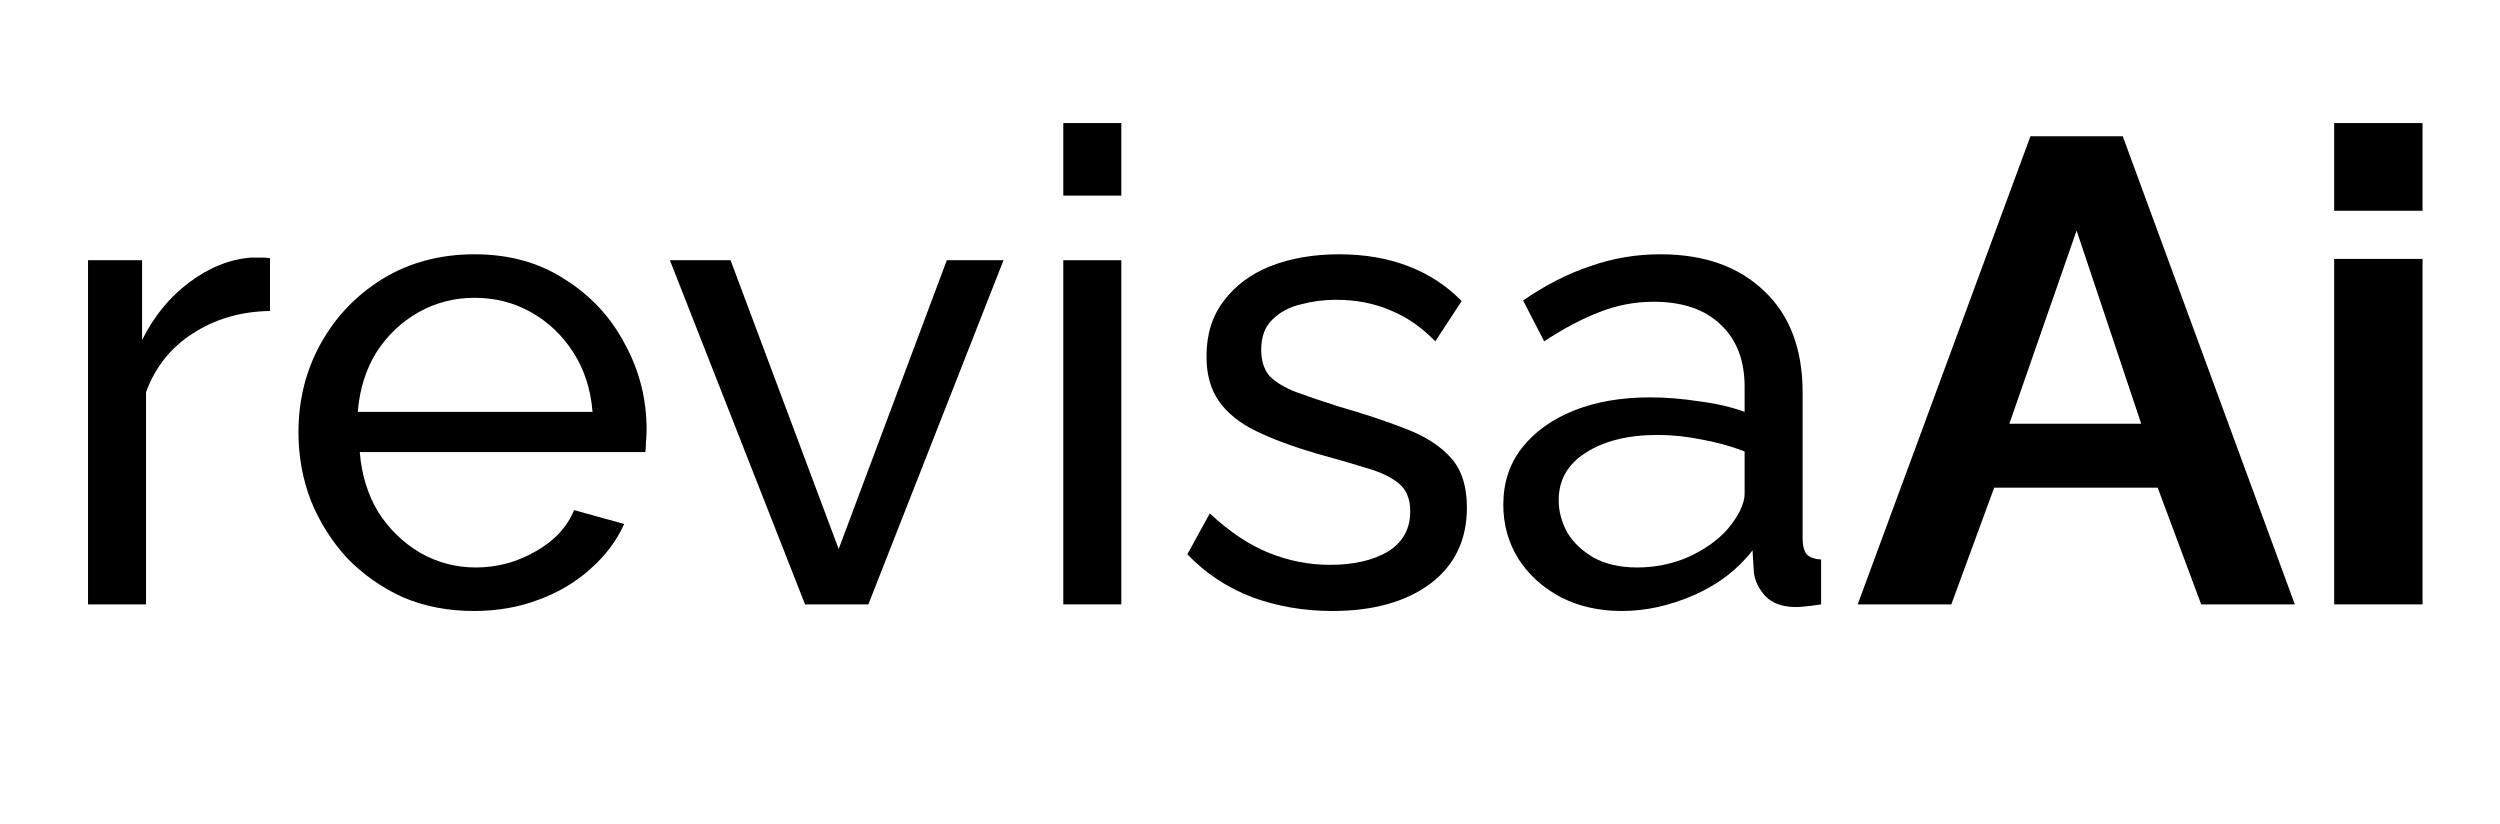 <svg width="182" height="60" viewBox="0 0 182 60" fill="none" xmlns="http://www.w3.org/2000/svg">
<rect x="0" y="0" width="182" height="60" fill="#808080" stroke="none"/>
<g clip-path="url(#clip0_2_7)">
<rect width="182" height="60" fill="white"/>
<path d="M19.656 22.64C17.544 22.672 15.672 23.216 14.04 24.272C12.44 25.296 11.304 26.72 10.632 28.544V44H6.408V18.944H10.344V24.752C11.208 23.024 12.344 21.632 13.752 20.576C15.192 19.488 16.696 18.88 18.264 18.752C18.584 18.752 18.856 18.752 19.08 18.752C19.304 18.752 19.496 18.768 19.656 18.8V22.64Z" fill="black"/>
<path d="M34.496 44.48C32.608 44.48 30.88 44.144 29.312 43.472C27.776 42.768 26.432 41.824 25.28 40.64C24.16 39.424 23.28 38.032 22.64 36.464C22.032 34.896 21.728 33.232 21.728 31.472C21.728 29.104 22.272 26.944 23.36 24.992C24.448 23.04 25.952 21.472 27.872 20.288C29.824 19.104 32.048 18.512 34.544 18.512C37.072 18.512 39.264 19.12 41.12 20.336C43.008 21.52 44.464 23.088 45.488 25.04C46.544 26.96 47.072 29.04 47.072 31.28C47.072 31.6 47.056 31.92 47.024 32.24C47.024 32.528 47.008 32.752 46.976 32.912H26.192C26.32 34.544 26.768 36 27.536 37.28C28.336 38.528 29.36 39.52 30.608 40.256C31.856 40.96 33.2 41.312 34.64 41.312C36.176 41.312 37.616 40.928 38.96 40.16C40.336 39.392 41.28 38.384 41.792 37.136L45.44 38.144C44.896 39.36 44.08 40.448 42.992 41.408C41.936 42.368 40.672 43.12 39.2 43.664C37.76 44.208 36.192 44.48 34.496 44.48ZM26.048 29.984H43.136C43.008 28.352 42.544 26.912 41.744 25.664C40.944 24.416 39.92 23.44 38.672 22.736C37.424 22.032 36.048 21.68 34.544 21.68C33.072 21.68 31.712 22.032 30.464 22.736C29.216 23.44 28.192 24.416 27.392 25.664C26.624 26.912 26.176 28.352 26.048 29.984Z" fill="black"/>
<path d="M58.608 44L48.768 18.944H53.184L61.056 39.968L68.928 18.944H73.056L63.216 44H58.608Z" fill="black"/>
<path d="M77.408 44V18.944H81.632V44H77.408ZM77.408 14.24V8.96H81.632V14.24H77.408Z" fill="black"/>
<path d="M97 44.48C94.92 44.48 92.968 44.144 91.144 43.472C89.32 42.768 87.752 41.728 86.44 40.352L88.072 37.376C89.512 38.72 90.952 39.68 92.392 40.256C93.832 40.832 95.304 41.12 96.808 41.12C98.536 41.12 99.944 40.8 101.032 40.16C102.12 39.488 102.664 38.512 102.664 37.232C102.664 36.304 102.376 35.616 101.8 35.168C101.256 34.72 100.472 34.352 99.448 34.064C98.424 33.744 97.208 33.392 95.8 33.008C94.072 32.496 92.616 31.952 91.432 31.376C90.248 30.8 89.352 30.08 88.744 29.216C88.136 28.352 87.832 27.264 87.832 25.952C87.832 24.352 88.248 23.008 89.08 21.92C89.912 20.8 91.048 19.952 92.488 19.376C93.96 18.8 95.624 18.512 97.48 18.512C99.336 18.512 101.016 18.8 102.52 19.376C104.024 19.952 105.32 20.8 106.408 21.92L104.488 24.848C103.496 23.824 102.408 23.072 101.224 22.592C100.04 22.08 98.712 21.824 97.24 21.824C96.376 21.824 95.528 21.936 94.696 22.16C93.864 22.352 93.176 22.72 92.632 23.264C92.088 23.776 91.816 24.512 91.816 25.472C91.816 26.272 92.024 26.912 92.44 27.392C92.888 27.84 93.528 28.224 94.36 28.544C95.224 28.864 96.264 29.216 97.48 29.6C99.368 30.144 101 30.688 102.376 31.232C103.784 31.776 104.872 32.48 105.64 33.344C106.408 34.208 106.792 35.408 106.792 36.944C106.792 39.312 105.896 41.168 104.104 42.512C102.312 43.824 99.944 44.48 97 44.48Z" fill="black"/>
<path d="M109.44 36.752C109.44 35.152 109.888 33.776 110.784 32.624C111.712 31.44 112.976 30.528 114.576 29.888C116.176 29.248 118.032 28.928 120.144 28.928C121.264 28.928 122.448 29.024 123.696 29.216C124.944 29.376 126.048 29.632 127.008 29.984V28.16C127.008 26.24 126.432 24.736 125.28 23.648C124.128 22.528 122.496 21.968 120.384 21.968C119.008 21.968 117.68 22.224 116.4 22.736C115.152 23.216 113.824 23.92 112.416 24.848L110.88 21.872C112.512 20.752 114.144 19.92 115.776 19.376C117.408 18.8 119.104 18.512 120.864 18.512C124.064 18.512 126.592 19.408 128.448 21.2C130.304 22.96 131.232 25.424 131.232 28.592V39.2C131.232 39.712 131.328 40.096 131.52 40.352C131.744 40.576 132.096 40.704 132.576 40.736V44C132.16 44.064 131.792 44.112 131.472 44.144C131.184 44.176 130.944 44.192 130.752 44.192C129.76 44.192 129.008 43.92 128.496 43.376C128.016 42.832 127.744 42.256 127.68 41.648L127.584 40.064C126.496 41.472 125.072 42.56 123.312 43.328C121.552 44.096 119.808 44.48 118.08 44.48C116.416 44.48 114.928 44.144 113.616 43.472C112.304 42.768 111.28 41.84 110.544 40.688C109.808 39.504 109.44 38.192 109.44 36.752ZM125.76 38.528C126.144 38.08 126.448 37.632 126.672 37.184C126.896 36.704 127.008 36.304 127.008 35.984V32.864C126.016 32.48 124.976 32.192 123.888 32C122.8 31.776 121.728 31.664 120.672 31.664C118.528 31.664 116.784 32.096 115.44 32.96C114.128 33.792 113.472 34.944 113.472 36.416C113.472 37.216 113.68 38 114.096 38.768C114.544 39.504 115.184 40.112 116.016 40.592C116.88 41.072 117.936 41.312 119.184 41.312C120.496 41.312 121.744 41.056 122.928 40.544C124.112 40 125.056 39.328 125.76 38.528Z" fill="black"/>
<path d="M147.816 9.92H154.536L167.064 44H160.248L157.08 35.504H145.176L142.056 44H135.24L147.816 9.92ZM155.88 30.848L151.176 16.784L146.28 30.848H155.88Z" fill="black"/>
<path d="M169.928 44V18.848H176.36V44H169.928ZM169.928 15.344V8.96H176.36V15.344H169.928Z" fill="black"/>
</g>
<defs>
<clipPath id="clip0_2_7">
<rect width="182" height="60" fill="white"/>
</clipPath>
</defs>
</svg>
